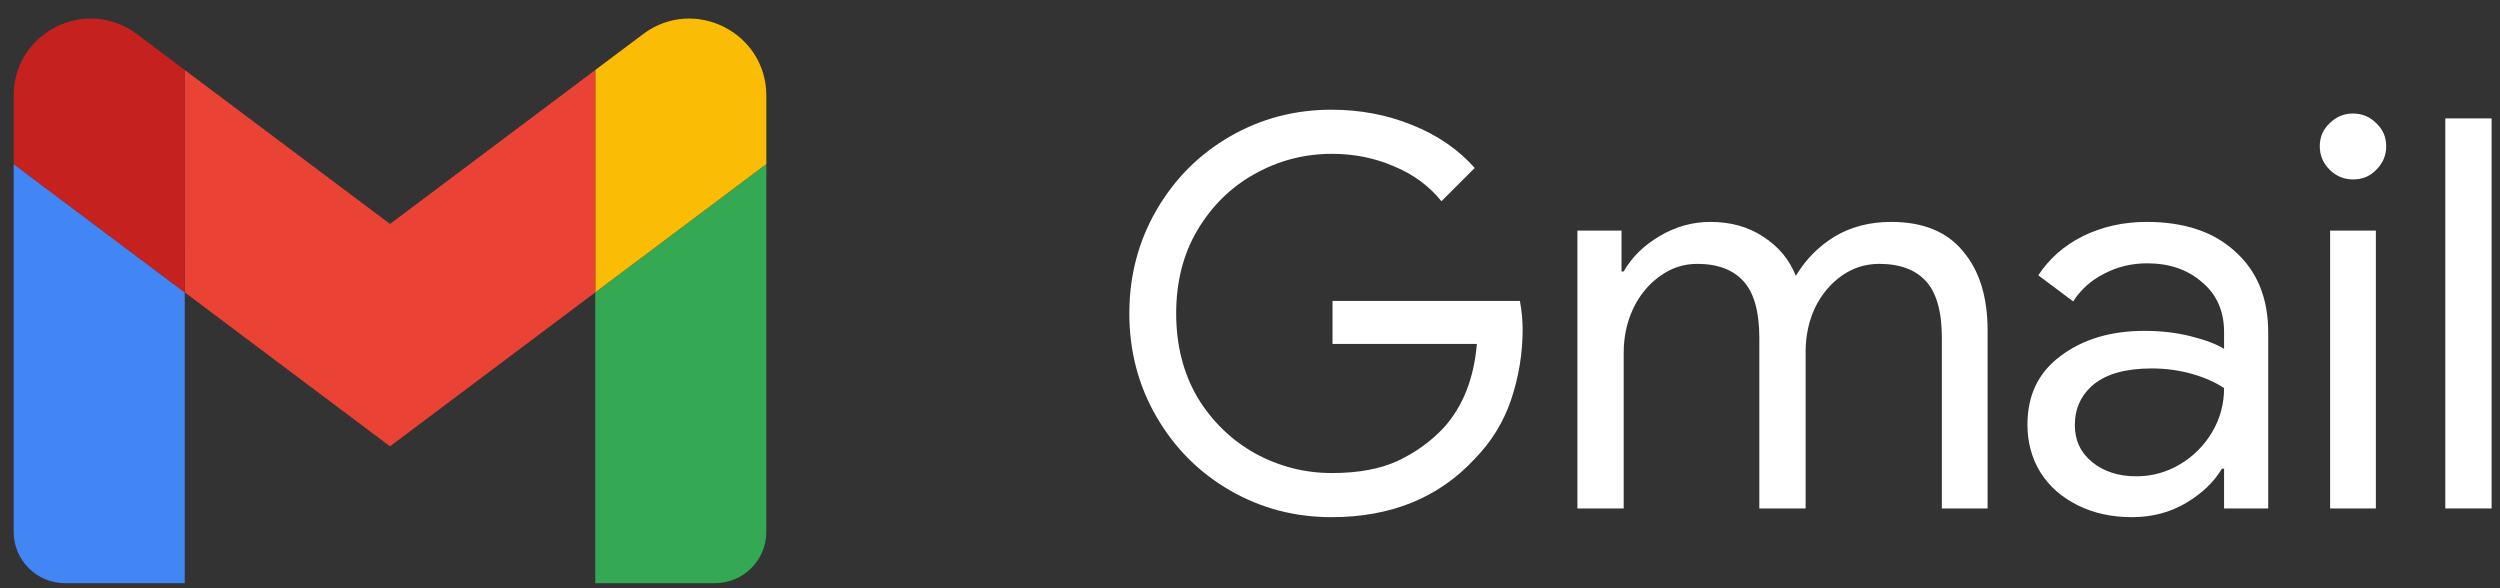 <svg width="119" height="28" viewBox="0 0 119 28" fill="none" xmlns="http://www.w3.org/2000/svg">
<rect x="0" y="0" width="119" height="28" fill="#333333" stroke="none"/>
<path d="M3.094 27.759H8.794V13.917L0.651 7.81L0.651 25.316C0.651 26.668 1.747 27.759 3.094 27.759Z" fill="#4285F4"/>
<path d="M28.335 27.759H34.035C35.386 27.759 36.477 26.663 36.477 25.316V7.81L28.335 13.917" fill="#34A853"/>
<path d="M28.335 3.332V13.917L36.477 7.81V4.553C36.477 1.533 33.029 -0.189 30.615 1.622" fill="#FBBC05"/>
<path d="M8.794 13.917L8.793 3.332L18.564 10.66L28.335 3.332V13.917L18.564 21.245" fill="#EA4335"/>
<path d="M0.651 4.553L0.651 7.81L8.794 13.917L8.793 3.332L6.514 1.622C4.096 -0.189 0.651 1.533 0.651 4.553Z" fill="#C5221F"/>
<path d="M63.376 24.617C61.63 24.617 60.023 24.194 58.553 23.346C57.084 22.499 55.917 21.333 55.053 19.846C54.189 18.359 53.756 16.717 53.756 14.919C53.756 13.121 54.189 11.479 55.053 9.993C55.917 8.506 57.084 7.339 58.553 6.492C60.023 5.645 61.63 5.222 63.376 5.222C64.742 5.222 66.021 5.464 67.214 5.948C68.424 6.432 69.418 7.114 70.196 7.996L68.614 9.578C68.026 8.852 67.274 8.299 66.358 7.918C65.442 7.521 64.457 7.322 63.402 7.322C62.089 7.322 60.861 7.642 59.72 8.281C58.597 8.904 57.689 9.794 56.998 10.952C56.323 12.093 55.986 13.415 55.986 14.919C55.986 16.423 56.323 17.754 56.998 18.913C57.689 20.053 58.605 20.944 59.746 21.583C60.887 22.206 62.106 22.517 63.402 22.517C64.647 22.517 65.684 22.326 66.514 21.946C67.361 21.549 68.087 21.03 68.692 20.39C69.141 19.906 69.504 19.327 69.781 18.653C70.058 17.962 70.23 17.201 70.299 16.371H63.428V14.323H72.348C72.434 14.807 72.478 15.256 72.478 15.671C72.478 16.812 72.296 17.927 71.933 19.016C71.57 20.088 70.991 21.03 70.196 21.843C68.484 23.692 66.211 24.617 63.376 24.617Z" fill="white"/>
<path d="M75.084 10.978H77.184V12.923H77.288C77.668 12.248 78.239 11.687 78.999 11.237C79.76 10.788 80.564 10.563 81.411 10.563C82.379 10.563 83.217 10.796 83.926 11.263C84.652 11.73 85.171 12.352 85.482 13.13C85.948 12.352 86.562 11.73 87.323 11.263C88.101 10.796 88.999 10.563 90.019 10.563C91.541 10.563 92.681 11.03 93.442 11.963C94.22 12.88 94.609 14.133 94.609 15.723V24.202H92.431V16.06C92.431 14.833 92.18 13.943 91.679 13.389C91.178 12.836 90.434 12.56 89.449 12.56C88.792 12.56 88.196 12.75 87.66 13.13C87.124 13.51 86.7 14.02 86.389 14.66C86.095 15.3 85.948 15.991 85.948 16.734V24.202H83.744V16.086C83.744 14.841 83.494 13.943 82.993 13.389C82.491 12.836 81.757 12.56 80.788 12.56C80.132 12.56 79.535 12.758 78.999 13.156C78.463 13.536 78.04 14.055 77.729 14.712C77.435 15.351 77.288 16.043 77.288 16.786V24.202H75.084V10.978Z" fill="white"/>
<path d="M101.484 24.617C100.516 24.617 99.652 24.427 98.891 24.047C98.131 23.666 97.543 23.148 97.128 22.491C96.713 21.817 96.506 21.056 96.506 20.209C96.506 18.809 97.033 17.72 98.088 16.942C99.142 16.147 100.473 15.749 102.081 15.749C102.876 15.749 103.611 15.835 104.285 16.008C104.976 16.181 105.503 16.38 105.866 16.605V15.801C105.866 14.816 105.521 14.029 104.829 13.441C104.138 12.836 103.265 12.534 102.21 12.534C101.467 12.534 100.784 12.698 100.162 13.026C99.54 13.338 99.047 13.778 98.684 14.349L97.024 13.104C97.543 12.309 98.252 11.687 99.151 11.237C100.067 10.788 101.078 10.563 102.184 10.563C103.982 10.563 105.391 11.039 106.411 11.989C107.448 12.923 107.967 14.202 107.967 15.827V24.202H105.866V22.309H105.763C105.382 22.949 104.812 23.493 104.051 23.943C103.291 24.392 102.435 24.617 101.484 24.617ZM101.692 22.672C102.435 22.672 103.127 22.482 103.766 22.102C104.406 21.721 104.916 21.212 105.296 20.572C105.676 19.932 105.866 19.232 105.866 18.472C105.452 18.195 104.942 17.97 104.337 17.797C103.732 17.625 103.092 17.538 102.418 17.538C101.208 17.538 100.292 17.789 99.669 18.29C99.064 18.791 98.762 19.44 98.762 20.235C98.762 20.961 99.038 21.549 99.591 21.998C100.145 22.448 100.845 22.672 101.692 22.672Z" fill="white"/>
<path d="M112.002 8.541C111.57 8.541 111.199 8.385 110.887 8.074C110.576 7.763 110.421 7.391 110.421 6.959C110.421 6.527 110.576 6.164 110.887 5.87C111.199 5.559 111.57 5.403 112.002 5.403C112.435 5.403 112.806 5.559 113.117 5.87C113.428 6.164 113.584 6.527 113.584 6.959C113.584 7.391 113.428 7.763 113.117 8.074C112.823 8.385 112.452 8.541 112.002 8.541ZM110.913 10.978H113.091V24.202H110.913V10.978Z" fill="white"/>
<path d="M116.396 5.636H118.6V24.202H116.396V5.636Z" fill="white"/>
</svg>
